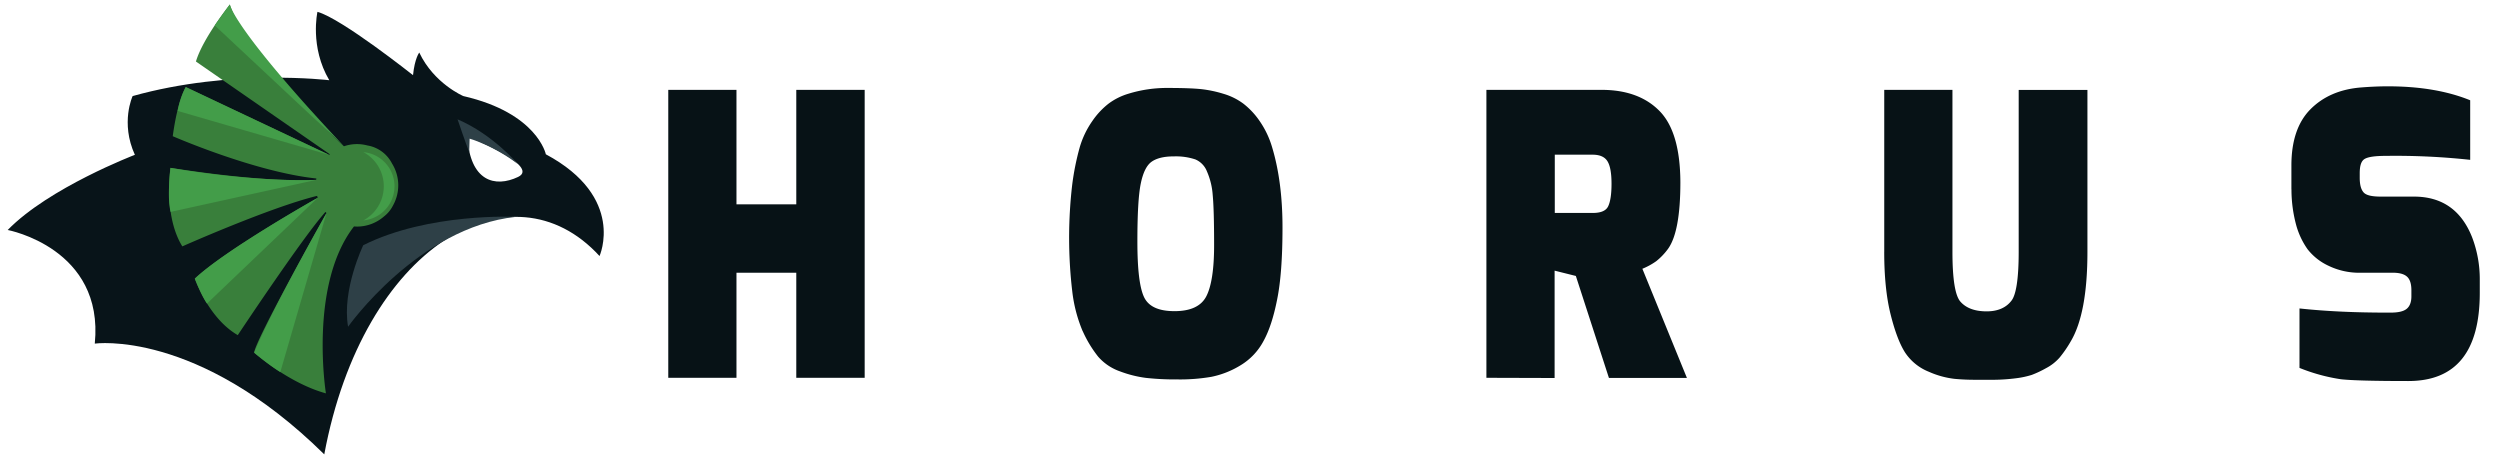 <svg id="Laag_1" data-name="Laag 1" xmlns="http://www.w3.org/2000/svg" viewBox="0 0 2893.51 546.85"><defs><style>.cls-1{fill:#081419;}.cls-2{fill:#397f3b;}.cls-3{fill:#2e4047;}.cls-4{fill:#439d49;}.cls-5{fill:#071216;}.cls-6{fill:none;}</style></defs><path class="cls-1" d="M540.9,157.79s85.36,34.33,58.72,47S543.9,210,540.9,157.79ZM367.42,13.71s-9.17,40.54,13.7,79.14c0,0-113.17-13.75-227.61,18.34,0,0-14.42,30.76,2.6,68,0,0-99.47,38-147.2,87,0,0,111.85,20.93,100.8,131.5,0,0,118.41-17,265.61,128.2C420.44,283.8,592.39,185.55,693.9,296.33c0,0,30.76-68-62.14-117.76,0,0-9.83-47.72-95.5-67.38,0,0-34-14.41-51-50.37,0,0-5.25,6.57-7.23,26.18-.06,0-82.41-65.45-110.58-73.29Z"/><path class="cls-2" d="M266,5.2s-31.38,39.27-39.22,66l155,107.36-.77.66L215,100.75s-9.16,13.75-15.07,56.89c0,0,95,41.46,166.24,48.94-.1.51-.15,1.07-.26,1.58-19.35,1.07-70.33,1.38-168.63-13.9,0,0-8.51,55,13.75,90.91,0,0,101.76-45.22,156-58.47.21.72.41,1.48.67,2.19-24,13.7-108.69,62.8-142.26,93.57,0,0,15.69,45.78,49.76,65.44,0,0,75.13-113.27,101.51-142.61l1.17,1.28c-9.22,16.5-82.51,147.44-83.73,161.6,0,0,39.93,35.35,83.07,47.12,0,0-20.07-125.5,32.49-193.19,1.18.1,2.3.15,3.47.15a47.59,47.59,0,0,0,31.12-11.61,37.14,37.14,0,0,0,10.54-12.78,47.75,47.75,0,0,0-1.07-48.54,39.39,39.39,0,0,0-28.72-21,46.36,46.36,0,0,0-27,1c-.56-.46-111.79-101.4-132-164Z"/><path class="cls-3" d="M597.13,251s-100.85-5.15-176.69,32.8c0,0-25,51.79-17.57,94.37C402.82,378.17,484.21,263,597.13,251Zm2.29-61.07s-28.68-34.23-69.83-51.8c0,0,9.73,28.68,13.45,37.95l.5-15.59C543.49,160.39,570.69,168.13,599.42,189.88Z"/><path class="cls-4" d="M398.08,169.3,248.55,29.39,266,5.2S269.48,32.5,398.08,169.3Zm-17.06,10L215,100.75a93.48,93.48,0,0,0-9.32,27.65ZM366,208.21s-65.4,3.62-168.64-13.9c0,0-4.28,33.82.1,50.93Zm1.78,20.73s-107.06,60-142.25,93.57c0,0,7.79,20.27,14.05,28.82Zm10.13,17.63s-62.24,109.7-83.73,161.6c0,0,16.81,14.21,30.25,22.46Zm42.68-70.49a44.85,44.85,0,0,1,0,79,39.67,39.67,0,0,0,0-79Z"/><path class="cls-5" d="M773.46,437.27V104h78.93V236.47h69.23V104h79.16V437.27H921.62V315.66H852.39V437.27Zm559.45-250.1c-5.82,4.1-10,12.66-12.61,25.43s-3.89,35-3.89,66.9,2.48,53.15,7.66,64.24,17,16.39,35.37,16.39,30.84-5.66,36.77-17.23,9-31.22,9-58.94-.54-46.89-1.61-58.1a82.44,82.44,0,0,0-6.69-27.48,24.88,24.88,0,0,0-13.37-13.86,71.5,71.5,0,0,0-25.13-3.5C1347.25,181,1338.74,183.07,1332.91,187.17Zm-79.8,196.22a167.77,167.77,0,0,1-12-45.56,530.71,530.71,0,0,1-.21-123.42,300,300,0,0,1,8.73-43.75A103.25,103.25,0,0,1,1264.33,140,89.23,89.23,0,0,1,1283,120a73.54,73.54,0,0,1,23.19-11.57,151.07,151.07,0,0,1,46.26-6.63c16.72,0,29.22.49,37.53,1.33a138.74,138.74,0,0,1,26,5.42,73,73,0,0,1,23.29,11.57,89,89,0,0,1,18.65,20,105.09,105.09,0,0,1,14.45,30.38q12,39.77,12,92.81t-6.25,83.52q-6,30.38-15.85,48.1a72.1,72.1,0,0,1-26.42,27.84,103.86,103.86,0,0,1-33.86,13.38,215.93,215.93,0,0,1-39.36,3,307.52,307.52,0,0,1-36.56-1.81,132.23,132.23,0,0,1-29.65-7.47,59.65,59.65,0,0,1-25.35-17,137.63,137.63,0,0,1-17.9-29.53Zm546.52-136.92h43.78c9.49,0,15.42-2.53,17.9-7.71s3.88-13.74,3.88-26-1.51-20.85-4.63-26-8.85-7.72-17.26-7.72h-43.78v67.5Zm-79.26,190.8V104h133.18q43.18,0,67.18,24.47c16,16.27,24,43.87,24.15,82.56q0,57-14.23,76.9a74.08,74.08,0,0,1-13.7,14.35,79.15,79.15,0,0,1-16.06,8.8l51.54,126.31h-90.26l-38.28-118-24.58-6.14V437.51Zm460.46-145.84V104h78.94V291.43c0,31.1,3,50.14,8.95,57.37,6.57,7.72,16.82,11.57,30.62,11.57,12.73,0,22.32-4.09,28.58-12.17,5.5-6.63,8.52-25.55,8.52-56.53V104.12H2416V291.55c0,47.49-6.47,82.2-19.52,103.9A132.42,132.42,0,0,1,2383.67,414,54.63,54.63,0,0,1,2368,426.18a120.46,120.46,0,0,1-16.39,7.72,100.71,100.71,0,0,1-17.9,3.85,217,217,0,0,1-25.12,1.81h-22.76c-8.19,0-16.06-.36-23.72-1.08a102.28,102.28,0,0,1-29.66-8.2,59.17,59.17,0,0,1-27.6-22.42c-6.26-9.88-11.86-24.71-16.72-44.23s-7.33-43.51-7.33-72.2Zm471.25-72.2V191.51q0-42.85,22.1-65.09c14.88-14.94,34.4-23.26,58.45-25.19,10.57-.84,20.92-1.32,31.06-1.32q55.64,0,95.32,16.15V185a801.78,801.78,0,0,0-97.7-4.58c-12,0-20,1.08-24.15,3.37s-6,7.6-6,16.76v5.06c0,8,1.4,13.5,4.42,17s9.71,4.94,20.06,4.94h38.28q48.52,0,67.18,46.76a135.73,135.73,0,0,1,9,49.66v14.95q0,102.15-82.82,102.09c-39.57,0-65.67-.72-77.75-2.05a210.46,210.46,0,0,1-48.09-13.14V357c30,3.25,65.13,4.94,105.57,4.82q13.11,0,18.44-4.34c3.56-2.89,5.5-7.71,5.5-14.34v-7.23c0-7-1.51-12.18-4.64-15.31s-8.52-4.94-16.71-4.94h-36.88a81.74,81.74,0,0,1-38-8.2,65.69,65.69,0,0,1-23.94-19,90.59,90.59,0,0,1-12.62-26,157.53,157.53,0,0,1-6-43.15Z"/><path class="cls-6" d="M0,0H2135.6V1510H0Z"/></svg>